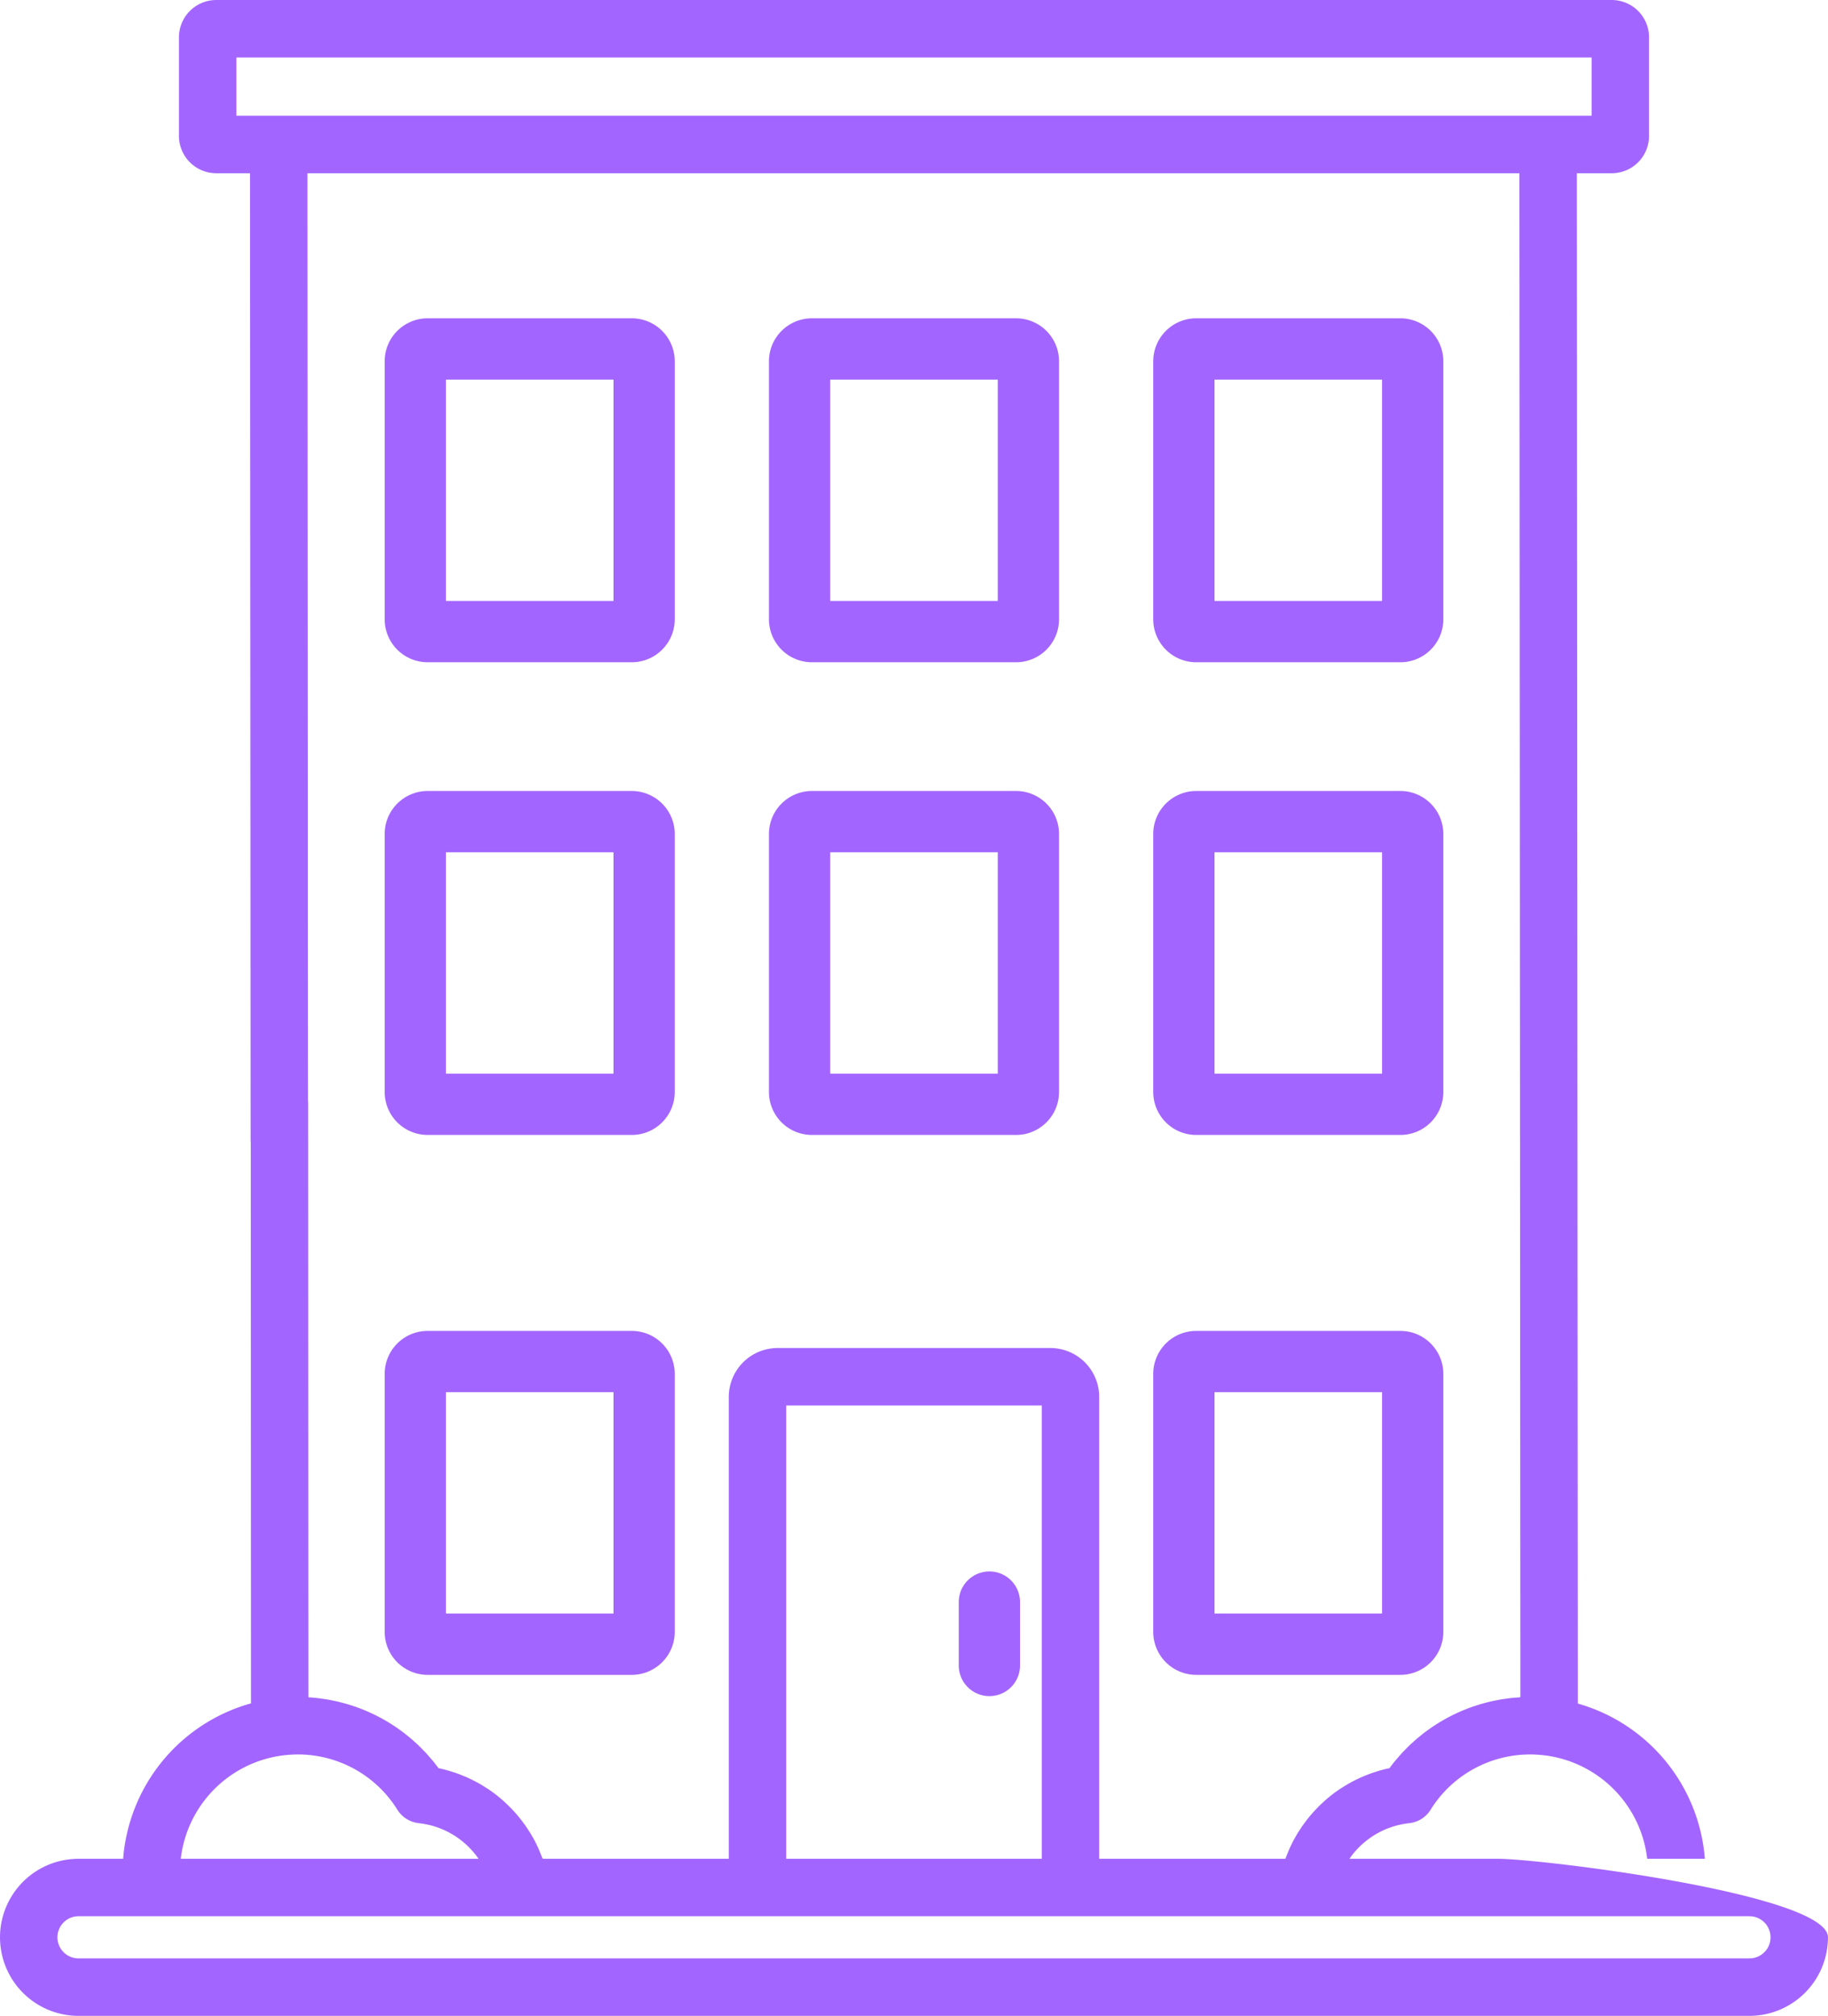 <svg xmlns="http://www.w3.org/2000/svg" width="435.442" height="480" viewBox="0 0 435.442 480"><g transform="translate(-23.764)"><g transform="translate(252.146 374.179)"><path d="M275.2,400.77a7.3,7.3,0,0,0-7.3,7.3v15.084a7.3,7.3,0,1,0,14.6,0V408.069A7.3,7.3,0,0,0,275.2,400.77Z" transform="translate(-267.901 -400.77)" fill="#a365ff"/></g><g transform="translate(115.391 316.901)"><path d="M181.52,342.376H132.89a10.248,10.248,0,0,0-10.237,10.237V414.04h0a10.249,10.249,0,0,0,10.237,10.237H181.52a10.248,10.248,0,0,0,10.237-10.237V352.613A10.249,10.249,0,0,0,181.52,342.376Zm-4.36,67.3H137.25V356.973h39.91Z" transform="translate(-122.652 -342.376)" fill="#a365ff"/></g><g transform="translate(298.472 316.901)"><path d="M379.11,342.376H330.478a10.248,10.248,0,0,0-10.236,10.237V414.04a10.248,10.248,0,0,0,10.236,10.237H379.11a10.248,10.248,0,0,0,10.236-10.237V352.613A10.248,10.248,0,0,0,379.11,342.376Zm-4.361,67.3H334.84V356.973h39.909Z" transform="translate(-320.242 -342.376)" fill="#a365ff"/></g><g transform="translate(115.391 188.346)"><path d="M181.52,203.487H132.89a10.248,10.248,0,0,0-10.237,10.237v61.427h0a10.249,10.249,0,0,0,10.237,10.237H181.52a10.248,10.248,0,0,0,10.237-10.237V213.724A10.249,10.249,0,0,0,181.52,203.487Zm-4.36,67.3H137.25V218.084h39.91Z" transform="translate(-122.652 -203.487)" fill="#a365ff"/></g><g transform="translate(206.931 188.346)"><path d="M280.315,203.487H231.684a10.248,10.248,0,0,0-10.237,10.237v61.427a10.249,10.249,0,0,0,10.237,10.237h48.631a10.248,10.248,0,0,0,10.237-10.237V213.724A10.248,10.248,0,0,0,280.315,203.487Zm-4.36,67.3h-39.91V218.084h39.91Z" transform="translate(-221.447 -203.487)" fill="#a365ff"/></g><g transform="translate(298.472 188.346)"><path d="M379.11,203.487H330.478a10.248,10.248,0,0,0-10.236,10.237v61.427a10.248,10.248,0,0,0,10.236,10.237H379.11a10.248,10.248,0,0,0,10.236-10.237V213.724A10.248,10.248,0,0,0,379.11,203.487Zm-4.361,67.3H334.84V218.084h39.909Z" transform="translate(-320.242 -203.487)" fill="#a365ff"/></g><g transform="translate(115.392 75.792)"><path d="M181.521,75.792H132.89a10.248,10.248,0,0,0-10.237,10.237v61.427a10.248,10.248,0,0,0,10.237,10.237h48.631a10.248,10.248,0,0,0,10.237-10.237V86.029A10.249,10.249,0,0,0,181.521,75.792Zm-4.361,67.3H137.25V90.389h39.91Z" transform="translate(-122.653 -75.792)" fill="#a365ff"/></g><g transform="translate(206.931 75.792)"><path d="M280.315,75.792H231.684a10.248,10.248,0,0,0-10.237,10.237v61.427a10.249,10.249,0,0,0,10.237,10.237h48.631a10.248,10.248,0,0,0,10.237-10.237V86.029A10.248,10.248,0,0,0,280.315,75.792Zm-4.36,67.3h-39.91V90.389h39.91Z" transform="translate(-221.447 -75.792)" fill="#a365ff"/></g><g transform="translate(298.473 75.792)"><path d="M379.111,75.792H330.479a10.248,10.248,0,0,0-10.236,10.237v61.427a10.247,10.247,0,0,0,10.236,10.237h48.632a10.248,10.248,0,0,0,10.236-10.237V86.029A10.248,10.248,0,0,0,379.111,75.792Zm-4.362,67.3H334.84V90.389h39.909Z" transform="translate(-320.243 -75.792)" fill="#a365ff"/></g><g transform="translate(23.764)"><path d="M380.5,442.593h49.372a41.784,41.784,0,0,0-30.258-36.952l-.23-364.388h8.3a8.9,8.9,0,0,0,8.893-8.892V8.892A8.9,8.9,0,0,0,407.687,0H300.062a6.843,6.843,0,1,0,0,13.686H402.894V27.568H80.076V13.686H317.267a6.843,6.843,0,1,0,0-13.686H75.282A8.9,8.9,0,0,0,66.39,8.892V32.361a8.9,8.9,0,0,0,8.892,8.892h8.035l.145,230.124a6.842,6.842,0,0,0,6.843,6.838h0a6.843,6.843,0,0,0,6.838-6.847L97,41.253H385.7l.229,362.881-.067.006c-.238.013-.474.041-.712.059-.563.042-1.127.084-1.685.148-.3.035-.6.085-.908.127-.487.067-.974.131-1.456.216-.327.056-.651.128-.976.191-.451.089-.9.177-1.349.281-.337.078-.667.168-1,.254-.43.112-.86.222-1.284.347-.336.1-.668.207-1,.314-.415.133-.83.268-1.24.414-.332.118-.66.245-.989.371-.4.156-.8.313-1.2.481-.327.138-.651.281-.973.427q-.586.264-1.163.547-.477.233-.948.48-.571.3-1.131.615c-.307.173-.613.349-.916.53-.37.221-.735.45-1.1.683-.3.189-.59.379-.88.575-.361.245-.715.5-1.069.755-.28.2-.562.4-.837.615-.352.269-.7.549-1.042.831-.264.216-.531.427-.789.65-.347.3-.683.607-1.021.916-.244.223-.49.441-.728.67-.348.334-.682.682-1.019,1.029-.215.221-.435.436-.645.663-.365.393-.714.8-1.065,1.209-.169.2-.345.385-.511.586q-.764.923-1.481,1.894c-.782.162-1.553.357-2.315.573-.251.071-.5.156-.745.232-.508.158-1.013.319-1.511.5-.286.1-.566.216-.848.327-.454.178-.9.364-1.348.562-.286.127-.568.257-.849.392-.438.209-.868.429-1.295.657-.266.142-.533.281-.795.43-.454.258-.9.532-1.337.809-.217.138-.441.268-.655.411-.643.427-1.274.871-1.885,1.341-.039.03-.076.064-.114.094q-.861.667-1.674,1.387c-.2.173-.383.357-.575.534-.378.35-.752.7-1.113,1.069-.211.214-.414.434-.62.653q-.494.527-.966,1.074c-.2.233-.4.468-.591.707-.307.377-.6.762-.892,1.152-.177.238-.355.474-.526.717-.3.434-.593.878-.878,1.327-.133.211-.274.416-.4.629-.4.667-.787,1.346-1.143,2.043-.025.05-.047.1-.072.152q-.492.973-.922,1.983c-.1.243-.193.491-.291.736-.144.361-.3.717-.428,1.085H285.6V332.611a11.647,11.647,0,0,0-11.634-11.634H209a11.647,11.647,0,0,0-11.634,11.634V442.594H153.015c-.132-.367-.285-.725-.429-1.087-.1-.245-.187-.493-.291-.734q-.425-1-.911-1.961c-.029-.057-.053-.117-.083-.175-.355-.695-.739-1.372-1.14-2.037-.131-.218-.275-.427-.412-.643-.282-.444-.568-.884-.869-1.313-.173-.247-.353-.485-.532-.727-.288-.386-.58-.768-.884-1.142q-.294-.361-.6-.714c-.312-.364-.633-.718-.96-1.068-.206-.221-.412-.442-.624-.658-.36-.365-.731-.715-1.107-1.063-.194-.179-.382-.365-.58-.539q-.816-.72-1.675-1.387c-.038-.03-.074-.063-.113-.093-.612-.47-1.243-.914-1.887-1.342-.213-.142-.433-.27-.649-.407-.443-.279-.888-.554-1.343-.813-.261-.148-.525-.287-.789-.427-.429-.229-.862-.45-1.3-.661q-.419-.2-.843-.389c-.447-.2-.9-.385-1.357-.565-.279-.11-.558-.221-.841-.323-.5-.181-1.009-.344-1.52-.5-.247-.076-.489-.16-.739-.231-.762-.216-1.533-.412-2.316-.574q-.714-.97-1.478-1.889c-.167-.2-.343-.391-.513-.589-.348-.4-.7-.81-1.058-1.2-.213-.23-.436-.448-.653-.672-.333-.342-.664-.686-1.007-1.016-.24-.231-.488-.45-.732-.675-.335-.307-.669-.615-1.013-.91-.26-.223-.526-.437-.791-.652-.342-.279-.684-.557-1.034-.825-.277-.211-.558-.414-.838-.619-.352-.255-.7-.507-1.064-.751-.29-.2-.583-.386-.877-.576-.363-.232-.728-.461-1.1-.682-.3-.18-.6-.356-.911-.529q-.561-.316-1.132-.615c-.311-.163-.623-.323-.939-.479-.386-.19-.776-.371-1.168-.549-.319-.144-.638-.289-.961-.426-.4-.17-.8-.328-1.21-.485-.323-.125-.646-.251-.972-.367-.416-.149-.838-.285-1.26-.421-.324-.1-.647-.213-.974-.309-.437-.129-.879-.242-1.322-.357-.32-.083-.637-.172-.958-.247-.472-.111-.952-.2-1.429-.3-.3-.059-.592-.126-.89-.178-.566-.1-1.139-.177-1.712-.253-.216-.028-.428-.068-.645-.093q-1.169-.136-2.35-.209l-.056-141.4c0-3.778-3.066-4.838-6.843-4.838,0,0,0-2,0-2a6.843,6.843,0,0,0-6.838,6.847l.057,142.832A41.783,41.783,0,0,0,53.095,442.6H42.466a18.7,18.7,0,1,0,0,37.4H440.5a18.723,18.723,0,0,0,18.7-18.7C459.206,450.983,390.816,442.593,380.5,442.593Zm-34.715-.794c.012-.016.022-.032.035-.047.287-.371.592-.729.9-1.079.079-.089.159-.176.24-.264.3-.33.618-.653.943-.961l.05-.049c.339-.319.694-.622,1.055-.916.095-.077.19-.154.286-.229.353-.277.713-.547,1.083-.8.019-.013.037-.027.055-.039.385-.262.785-.5,1.189-.739.106-.062.214-.122.322-.182.4-.221.8-.433,1.216-.626l.048-.024c.427-.2.863-.376,1.3-.544.115-.044.232-.087.349-.128.441-.158.885-.306,1.339-.433a.268.268,0,0,1,.029-.008c.461-.128.932-.234,1.405-.329.12-.024.241-.047.362-.069.479-.087.963-.163,1.453-.215a6.845,6.845,0,0,0,5.085-3.175A27.886,27.886,0,0,1,388.3,417.755c.562,0,1.14.021,1.728.059l.09.007c.586.04,1.181.1,1.785.175.026,0,.052,0,.078.006a28.074,28.074,0,0,1,24.158,24.593h-70.92C345.409,442.326,345.591,442.056,345.787,441.8ZM271.918,334.661V442.593H211.05V334.661ZM91.194,417.975l.03,0c.583-.071,1.145-.123,1.7-.158l.1-.008c.558-.035,1.1-.053,1.645-.053a27.889,27.889,0,0,1,23.767,13.187,6.924,6.924,0,0,0,5.085,3.175h0c.488.052.97.127,1.447.214.122.022.243.045.364.069.473.095.944.2,1.405.329l.03.009c.454.127.9.275,1.339.433.115.041.231.083.345.127.442.168.881.346,1.308.545.013.006.025.013.038.02.418.2.825.409,1.226.632.106.058.211.118.315.178.406.235.806.479,1.194.742.015.009.028.021.043.031.376.256.74.529,1.1.809.094.074.187.148.279.224.363.3.718.6,1.058.92l.043.042c.328.309.642.634.948.966.082.088.162.176.242.265.311.349.614.705.9,1.075.015.02.029.04.044.059.195.254.374.521.557.785H66.825A28.071,28.071,0,0,1,91.194,417.975ZM440.5,466.314H42.466a5.017,5.017,0,1,1,0-10.035H440.5a5.017,5.017,0,1,1,0,10.035Z" transform="translate(-23.764)" fill="#a365ff"/></g></g></svg>